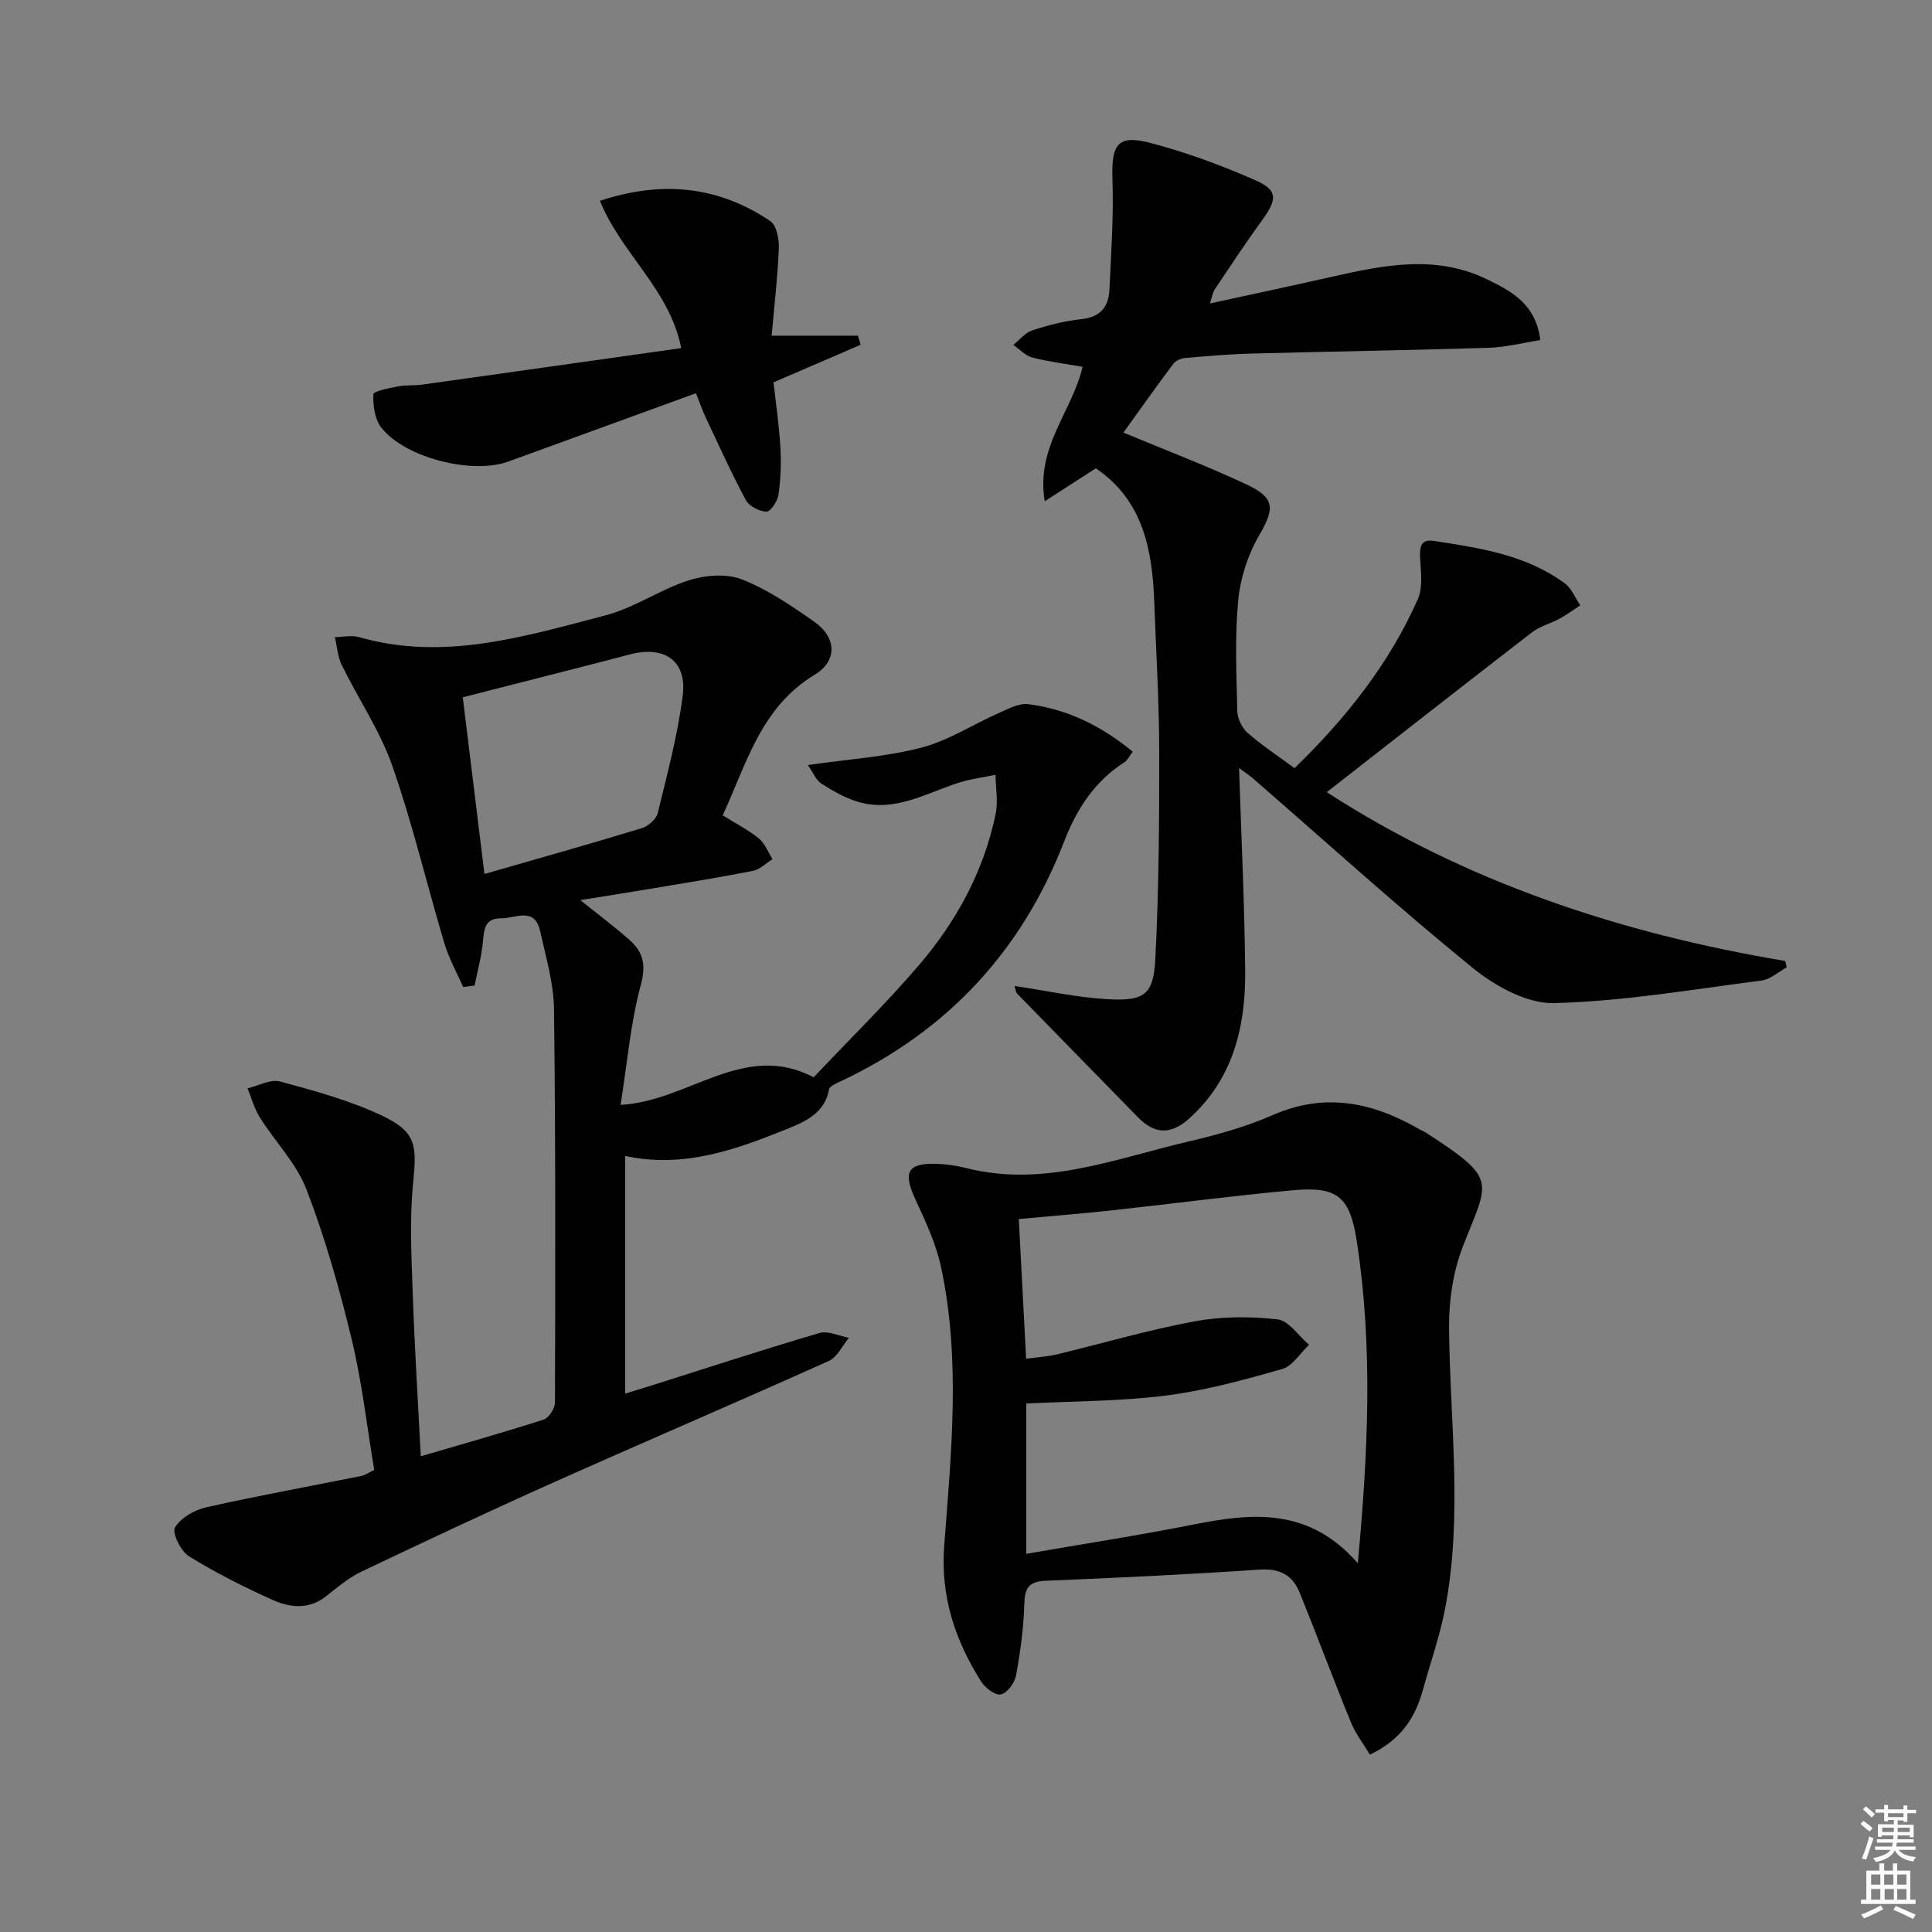 <svg enable-background="new 0 0 400 400" viewBox="0 0 400 400" xmlns="http://www.w3.org/2000/svg"><rect x="0" y="0" width="400" height="400" fill="#808080" stroke="none"/><path d="m385.2 377.6.6-.6c.6.4 1.3.9 1.9 1.5l-.6.7c-.8-.6-1.4-1.1-1.9-1.6zm.3 7.1c.6-1.4 1.1-2.9 1.5-4.5.3.1.6.3.9.4-.5 1.4-1 2.9-1.5 4.4l-.9-.2zm.2-10.1.6-.6c.7.5 1.3 1.1 1.9 1.6l-.7.7c-.6-.6-1.2-1.2-1.8-1.7zm8.4-.8h.8v.9h1.8v.7h-1.8v1.8h-.8v-.3h-1.2v.9h3.3v2.6h-.8v-.4h-2.5c0 .3 0 .6-.1.8h3.4v.7h-3.5c0 .3-.1.6-.1.8h4v.7h-3.5c.7.9 1.9 1.3 3.6 1.5-.2.2-.4.5-.6.9-1.9-.3-3.2-1.1-3.8-2.3-.5 1.1-1.8 2-3.9 2.4-.2-.3-.4-.5-.6-.8 1.9-.4 3.1-.9 3.6-1.7h-3.2v-.7h3.5c.1-.2.1-.5.2-.8h-3.3v-.7h3.4c0-.2 0-.5 0-.8h-2.4v.3h-.8v-2.6h3.3v-.9h-1.2v.3h-.8v-1.8h-1.8v-.7h1.8v-.9h.8v.9h3.2zm-4.4 5.5h2.4c0-.3 0-.6 0-.9h-2.4zm1.2-3.1h3.2v-.8h-3.2zm4.4 2.2h-2.4v.9h2.5v-.9z" fill="#fcfafa"/><path d="m389.2 385.8h.9v1.5h1.8v-1.5h.9v1.5h2.7v6h1.1v.9h-11.3v-.9h1.1v-6h2.7v-1.5zm.2 8.7.5.8c-1.2.6-2.5 1.3-4 1.9-.2-.3-.3-.6-.6-.8 1.6-.6 3-1.3 4.1-1.9zm-2-4.3h1.9v-2.1h-1.9zm0 3.1h1.9v-2.2h-1.9zm2.7-3.1h1.9v-2.1h-1.9zm.1 3.1h1.9v-2.2h-1.9zm2.3 1.3c1.4.6 2.7 1.2 4.1 1.8l-.5.9c-1.5-.7-2.8-1.4-4.1-1.9zm2.2-6.5h-1.9v2.1h1.9zm-1.9 5.2h1.9v-2.2h-1.9z" fill="#fcfafa"/><g fill="#010101"><path d="m77.48 304.34c-1.49-8.89-2.52-18.13-4.68-27.1-2.52-10.47-5.48-20.9-9.33-30.94-2.08-5.42-6.51-9.92-9.68-14.96-1.14-1.81-1.71-3.99-2.54-6.01 2.26-.53 4.77-1.96 6.74-1.42 7.15 1.94 14.42 3.91 21.08 7.06 7.12 3.37 7.24 6.14 6.47 13.81-.76 7.58-.35 15.3-.09 22.95.38 11.12 1.08 22.23 1.67 33.78 8.7-2.56 17.1-4.92 25.41-7.59 1.09-.35 2.37-2.3 2.37-3.52.08-27.16.14-54.33-.2-81.49-.07-5.39-1.69-10.79-2.87-16.12-1.14-5.13-5.08-2.65-8.09-2.66-3.25-.01-3.51 2.03-3.73 4.63-.27 3.12-1.14 6.2-1.75 9.29-.79.1-1.58.2-2.37.3-1.31-3-2.95-5.91-3.88-9.02-3.65-12.24-6.58-24.73-10.79-36.77-2.54-7.27-7.02-13.84-10.44-20.82-.86-1.76-.99-3.88-1.45-5.83 1.69-.02 3.49-.44 5.05.01 17.57 5.03 34.29-.18 50.96-4.51 5.99-1.56 11.36-5.38 17.29-7.27 3.39-1.08 7.79-1.43 10.98-.18 5.32 2.08 10.22 5.43 14.95 8.75 4.69 3.28 4.85 8.12.1 10.99-11.12 6.73-14.06 18.33-19.03 29.11 2.82 1.76 5.35 3.04 7.49 4.79 1.26 1.04 1.9 2.83 2.82 4.29-1.36.83-2.62 2.13-4.08 2.42-7.15 1.4-14.35 2.56-21.54 3.76-4.54.76-9.1 1.47-14.18 2.29 3.69 2.96 7.08 5.48 10.23 8.28 2.78 2.47 3.43 5.09 2.31 9.24-2.13 7.91-2.82 16.21-4.19 24.87 14.19-.76 25.48-13.28 39.97-5.71 7.32-7.75 14.91-15.18 21.8-23.22 7.76-9.06 13.42-19.44 15.87-31.27.54-2.6.02-5.41-.02-8.13-2.51.52-5.08.82-7.51 1.6-6.86 2.18-13.4 6.27-21.02 3.97-2.65-.8-5.17-2.25-7.53-3.76-1.12-.72-1.69-2.27-2.8-3.84 8.48-1.22 16.18-1.69 23.51-3.6 5.61-1.46 10.71-4.82 16.1-7.2 1.92-.85 4.11-2.04 6.02-1.8 8.06 1.01 15.12 4.47 21.64 9.84-.75.98-1.1 1.8-1.72 2.19-6.2 3.93-9.93 9.8-12.48 16.4-8.77 22.66-24.1 39.14-46.03 49.54-.97.46-2.5 1.05-2.64 1.79-.92 4.92-4.92 6.67-8.67 8.18-10.64 4.29-21.44 8.22-33.55 5.59v49.22c1.85-.57 3.49-1.07 5.12-1.58 11.7-3.7 23.35-7.52 35.12-10.98 1.78-.52 4.05.63 6.09 1-1.37 1.63-2.41 4-4.16 4.79-19.09 8.58-38.35 16.81-57.46 25.36-13.2 5.9-26.29 12.06-39.35 18.28-2.64 1.26-4.96 3.25-7.28 5.08-3.64 2.86-7.59 2.35-11.25.68-5.88-2.66-11.69-5.58-17.16-8.98-1.68-1.04-3.53-4.86-2.87-5.95 1.2-2 4.04-3.62 6.48-4.17 10.65-2.4 21.4-4.34 32.11-6.49.64-.12 1.21-.55 2.66-1.24zm18.33-159.97c1.52 12.37 2.99 24.31 4.49 36.58 11.29-3.25 21.97-6.25 32.59-9.49 1.33-.4 2.98-1.87 3.29-3.13 1.96-8.04 4.11-16.09 5.17-24.27.92-7.14-3.63-10.38-10.67-8.64-2.25.56-4.48 1.18-6.73 1.76-9.25 2.37-18.52 4.73-28.14 7.19z"/><path d="m256.54 159.02c.46 14.48 1.14 28.24 1.26 41.99.1 11.63-2.52 22.48-11.71 30.67-3.72 3.31-7.08 3.13-10.47-.34-8.34-8.55-16.71-17.07-25.04-25.63-.29-.3-.31-.88-.53-1.58 6.55.97 12.86 2.38 19.23 2.74 7.64.44 9.54-.9 9.92-8.35.74-14.42.82-28.89.8-43.33-.02-10.14-.65-20.29-1.02-30.43-.39-10.9-2.29-21.15-12.1-27.8-3.23 2.08-6.47 4.17-10.58 6.82-1.88-11.32 5.67-18.52 7.84-27.84-3.5-.62-7.03-1.04-10.44-1.93-1.43-.37-2.61-1.71-3.9-2.6 1.3-1.04 2.45-2.54 3.94-3.02 3.29-1.07 6.71-1.95 10.14-2.31 3.88-.41 5.64-2.5 5.81-6.04.36-7.62.89-15.27.63-22.88-.25-7.32 1.05-9.36 7.94-7.55 7.44 1.96 14.76 4.66 21.8 7.78 4.54 2.01 4.36 3.92 1.29 8.14-3.41 4.69-6.61 9.54-9.84 14.36-.44.65-.54 1.53-1.01 2.94 8.79-1.92 17.1-3.69 25.4-5.56 10.74-2.42 21.41-4.59 32.04.59 5.22 2.54 10.06 5.21 10.96 12.55-3.61.56-7.14 1.49-10.71 1.6-16.3.51-32.62.75-48.92 1.19-4.65.12-9.29.52-13.92.92-.85.07-1.94.55-2.43 1.2-3.65 4.88-7.17 9.86-10.33 14.24 8.55 3.57 17.18 6.84 25.52 10.75 5.98 2.81 5.78 5.03 2.57 10.55-2.32 3.99-3.88 8.82-4.32 13.42-.72 7.6-.37 15.31-.19 22.97.04 1.54.97 3.47 2.14 4.49 2.97 2.6 6.31 4.79 9.71 7.3 10.65-10.34 19.6-21.6 25.53-35 1.04-2.34.65-5.43.49-8.14-.13-2.3-.13-4.37 2.79-3.92 9.51 1.47 19.11 2.87 27.15 8.8 1.41 1.04 2.15 3.01 3.2 4.54-1.42.93-2.79 1.95-4.27 2.76-1.88 1.03-4.09 1.57-5.76 2.86-14.18 10.94-28.27 22-42.46 33.07 28.63 18.54 60.82 29.25 94.92 34.95.1.44.21.88.31 1.32-1.74.94-3.39 2.49-5.22 2.73-14.3 1.84-28.61 4.31-42.96 4.67-5.62.14-12.23-3.54-16.89-7.33-15.49-12.6-30.29-26.03-45.37-39.13-.74-.65-1.57-1.18-2.94-2.2z"/><path d="m283.62 363.28c-1.28-2.15-2.95-4.3-3.94-6.72-3.64-8.89-6.98-17.91-10.59-26.81-1.45-3.58-4.08-5.06-8.25-4.78-14.77.99-29.55 1.71-44.34 2.31-3.53.14-4.34 1.53-4.43 4.84-.14 4.94-.82 9.9-1.71 14.77-.28 1.53-1.82 3.62-3.14 3.92-1.13.26-3.26-1.35-4.09-2.67-5.4-8.57-8.44-17.59-7.64-28.17 1.46-19.2 3.44-38.53-.66-57.65-1.03-4.79-3.18-9.41-5.26-13.89-2.7-5.8-1.73-7.7 4.57-7.46 1.98.08 3.98.38 5.9.86 15.99 4.07 30.79-1.92 45.85-5.45 5.97-1.4 11.98-3.04 17.57-5.5 10.83-4.76 20.69-2.69 30.37 2.9.43.25.91.42 1.32.68 15.16 9.8 13.06 9.88 7.72 23.62-2.02 5.21-2.91 11.21-2.86 16.83.17 19.42 2.9 38.87-.83 58.21-1.1 5.67-3.04 11.17-4.58 16.75-1.57 5.7-4.5 10.33-10.98 13.41zm-2.5-39.63c2.15-23.12 3.14-44.82-.19-66.51-1.43-9.34-3.93-11.56-13.24-10.71-12.57 1.14-25.09 2.82-37.65 4.18-6.22.68-12.45 1.16-19.11 1.78.51 9.8 1.01 19.18 1.52 28.92 2.43-.33 4.42-.43 6.32-.89 9.52-2.29 18.95-5.07 28.56-6.85 5.58-1.03 11.51-1.05 17.16-.41 2.34.26 4.36 3.42 6.53 5.26-1.84 1.73-3.4 4.41-5.56 5.02-7.92 2.26-15.96 4.47-24.11 5.5-9.49 1.2-19.14 1.15-28.87 1.64v31.12c11.9-2.06 23.31-3.82 34.64-6.07 12.14-2.4 23.86-3.59 34 8.02z"/><path d="m144.09 81.42c-13.34 4.85-26.1 9.49-38.85 14.14-7.49 2.73-21.49-.78-26.34-7.09-1.33-1.74-1.7-4.57-1.59-6.85.03-.64 3.3-1.27 5.14-1.63 1.62-.31 3.33-.13 4.97-.36 17.73-2.48 35.46-5 53.62-7.56-2.39-12.14-12.41-19.55-16.83-30.5 13.03-4.29 24.58-2.98 35.27 4.2 1.3.88 1.85 3.74 1.77 5.65-.24 5.94-.94 11.86-1.49 18.08h17.87c.19.63.37 1.25.56 1.88-5.88 2.53-11.76 5.07-18.04 7.78.47 4.26 1.15 8.83 1.42 13.42.19 3.26.07 6.59-.39 9.83-.19 1.34-1.66 3.55-2.49 3.52-1.49-.05-3.59-1.13-4.28-2.4-3.05-5.69-5.7-11.59-8.46-17.44-.61-1.35-1.09-2.75-1.86-4.67z"/></g></svg>